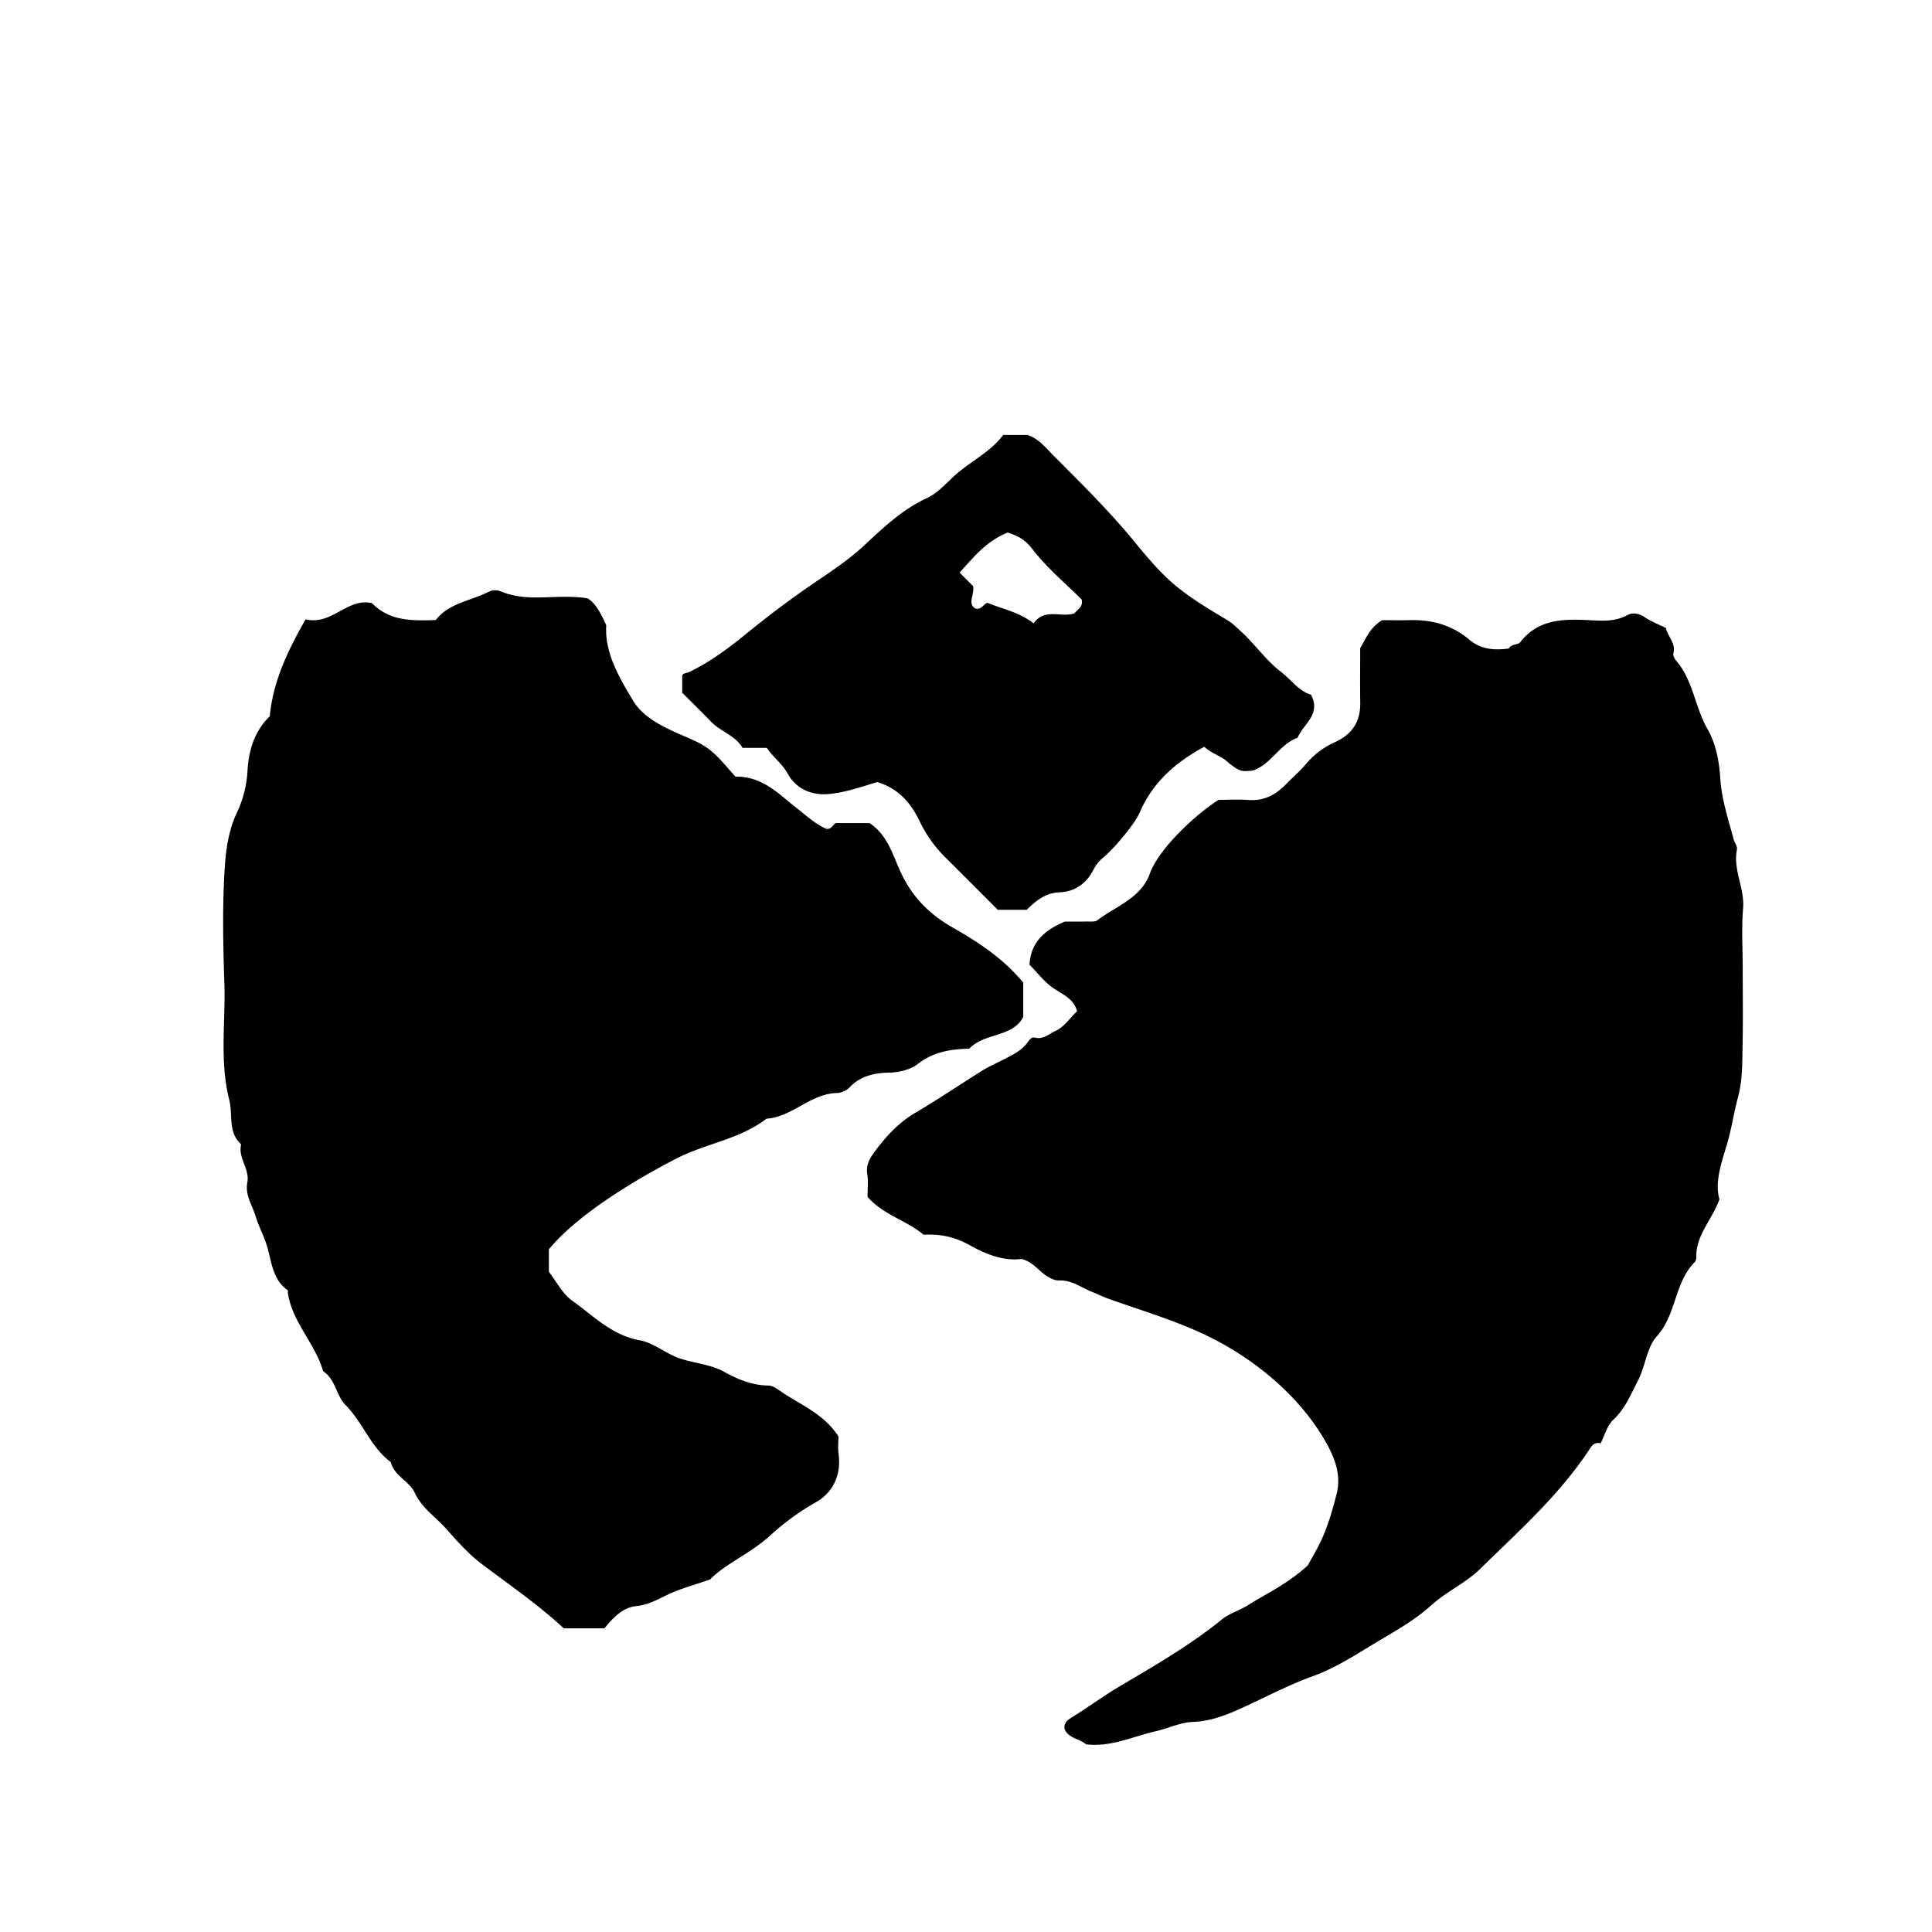 <svg xmlns="http://www.w3.org/2000/svg" xml:space="preserve" width="72px" height="72px" viewBox="0 0 72 72">
    <g fill="currentColor">
        <path d="M59.65 53.788c-.157-.04-.28.018-.366.149-1.128 1.74-2.669 3.109-4.134 4.541-.533.521-1.249.836-1.813 1.348-.606.551-1.339.958-2.028 1.369-.759.453-1.51.957-2.382 1.271-.863.311-1.701.751-2.548 1.141-.618.283-1.225.541-1.933.565-.457.016-.903.239-1.361.343-.86.193-1.681.604-2.61.49-.243-.207-.645-.218-.799-.56-.047-.231.12-.353.258-.437.604-.371 1.173-.796 1.784-1.158 1.312-.776 2.635-1.536 3.825-2.503.28-.227.651-.329.968-.528.71-.448 1.483-.795 2.228-1.484.146-.276.414-.705.603-1.165.2-.493.351-1.011.477-1.529.174-.719-.106-1.379-.448-1.967-.862-1.484-2.244-2.709-3.763-3.569-1.347-.762-2.824-1.179-4.264-1.692-.215-.076-.438-.185-.646-.268-.406-.161-.748-.443-1.234-.427-.207.008-.451-.146-.623-.291-.238-.201-.445-.436-.78-.509-.694.087-1.361-.198-1.925-.515-.559-.313-1.081-.418-1.717-.389-.628-.53-1.504-.737-2.089-1.412 0-.276.036-.568-.01-.848-.051-.311.076-.555.232-.771.431-.598.918-1.136 1.571-1.52.843-.495 1.653-1.047 2.483-1.565.226-.141.472-.249.709-.371.334-.172.682-.318.934-.62.084-.102.163-.278.326-.237.312.078.535-.152.763-.252.308-.136.528-.47.803-.734-.134-.462-.515-.614-.861-.843-.35-.232-.616-.591-.912-.887.043-.802.501-1.265 1.315-1.61.167 0 .487.004.806-.002.139-.002.314.023.408-.048.697-.529 1.628-.824 1.955-1.738.335-.935 1.726-2.224 2.563-2.748.344 0 .737-.022 1.127.005.568.041 1.002-.195 1.38-.584.251-.258.528-.493.758-.768a3 3 0 0 1 1.074-.804c.635-.294.946-.757.938-1.455-.009-.684-.002-1.367-.002-2.051.221-.346.347-.759.824-1.039.281 0 .672.007 1.063-.001.814-.018 1.555.199 2.18.727.439.371.937.401 1.473.33.089-.174.343-.13.426-.237.618-.795 1.458-.864 2.367-.829.549.021 1.112.109 1.646-.189.14-.078.397-.069.603.074.243.17.53.276.813.417.053.305.377.556.278.941-.021.079.041.204.102.275.633.734.697 1.727 1.166 2.544.314.548.438 1.188.48 1.858.049.765.3 1.519.5 2.268.032.121.146.236.118.38-.149.749.293 1.429.231 2.179s-.014 1.51-.014 2.266c0 .936.015 1.871-.005 2.807-.014.658.008 1.303-.172 1.972-.155.58-.239 1.178-.416 1.771-.202.673-.459 1.407-.273 2.03-.297.797-.88 1.342-.864 2.146.001.063-.013.148-.055.19-.765.768-.681 1.957-1.419 2.773-.375.415-.421 1.111-.696 1.64-.265.506-.474 1.049-.92 1.464-.232.214-.321.579-.476.88"/>
        <path d="M26.461 58.863c-.599.208-1.09.336-1.541.548-.399.188-.753.401-1.228.447-.48.047-.85.435-1.166.825h-1.518c-.948-.885-2.034-1.623-3.079-2.417-.482-.366-.896-.835-1.3-1.292-.393-.443-.904-.765-1.173-1.346-.198-.426-.765-.623-.895-1.143-.75-.553-1.036-1.473-1.676-2.115-.362-.363-.377-.968-.844-1.269-.294-1.035-1.146-1.819-1.313-2.911-.005-.035.014-.093-.003-.104-.598-.417-.601-1.127-.798-1.722-.117-.353-.289-.677-.396-1.025-.127-.417-.405-.806-.314-1.272.098-.505-.357-.913-.229-1.419-.506-.461-.302-1.103-.443-1.655-.369-1.445-.135-2.898-.183-4.344-.048-1.475-.082-2.957.022-4.425.046-.645.152-1.329.455-1.961a4.2 4.2 0 0 0 .387-1.57c.045-.761.277-1.47.826-1.998.13-1.337.689-2.476 1.337-3.614.98.237 1.556-.816 2.472-.604.658.674 1.496.66 2.38.63.486-.638 1.316-.712 1.998-1.067a.56.56 0 0 1 .425-.001c1.029.435 2.107.073 3.237.261.284.178.49.538.693 1.006-.067 1.009.472 1.933 1.01 2.821.337.556.954.881 1.556 1.159.423.196.882.35 1.248.625.395.297.701.713 1.004 1.032 1.035-.012 1.627.673 2.29 1.182.355.273.676.582 1.093.763.178.03.234-.135.347-.215h1.264c.692.458.875 1.237 1.19 1.895.43.894 1.068 1.519 1.889 1.987.968.553 1.892 1.152 2.648 2.063v1.281c-.398.77-1.445.58-2.009 1.182-.695.018-1.336.112-1.931.579-.233.183-.658.307-1.051.313-.549.01-1.089.124-1.491.56-.123.134-.363.199-.447.2-.998.016-1.672.892-2.638.957-1.003.771-2.278.926-3.378 1.495-1.798.929-3.767 2.189-4.733 3.375v.836c.294.377.508.82.859 1.069.792.561 1.484 1.296 2.516 1.481.555.1.996.518 1.547.693.539.172 1.11.206 1.631.496.489.271 1.033.494 1.63.5.151.001.313.114.448.209.732.51 1.607.83 2.161 1.69 0 .16-.028.414.005.659.105.786-.221 1.441-.845 1.79a9.4 9.4 0 0 0-1.734 1.268c-.72.649-1.635 1.024-2.212 1.612"/>
        <path d="M37.385 16.21h.902c.427.134.684.479.978.773 1.053 1.055 2.113 2.1 3.059 3.26 1.206 1.479 1.686 1.838 3.424 2.873.178.105.327.26.482.399.53.478.931 1.08 1.506 1.521.385.293.664.721 1.122.852.387.75-.298 1.097-.498 1.604-.672.241-.979.979-1.652 1.218-.063.022-.139.014-.307.027-.237.01-.491-.206-.708-.389-.243-.204-.553-.271-.812-.518-1.048.565-1.916 1.309-2.405 2.446-.193.45-.98 1.371-1.374 1.693-.156.128-.269.28-.37.476-.246.473-.682.789-1.234.808-.538.019-.893.317-1.237.654h-1.076q-.994-.998-1.986-1.986a4.8 4.8 0 0 1-.937-1.338c-.32-.657-.783-1.205-1.571-1.437-.58.17-1.184.393-1.83.447-.661.055-1.213-.231-1.5-.751-.216-.391-.554-.624-.781-.971h-.908c-.261-.461-.813-.601-1.176-.979-.349-.363-.71-.713-1.072-1.076v-.645c.051-.094.163-.083.251-.125.838-.394 1.56-.959 2.277-1.541a36 36 0 0 1 2.558-1.896c.603-.405 1.191-.811 1.724-1.308.704-.656 1.404-1.32 2.299-1.734.472-.218.805-.654 1.199-.977.562-.461 1.234-.808 1.653-1.38m-.586 6.253c.551.237 1.154.331 1.721.767.416-.589 1.038-.198 1.521-.374.14-.165.332-.247.267-.517-.603-.602-1.302-1.181-1.84-1.885-.276-.362-.563-.493-.914-.607-.807.32-1.292.945-1.792 1.492l.498.498c.076.306-.214.636.072.833.24.081.31-.155.467-.207"/>
    </g>
</svg>
